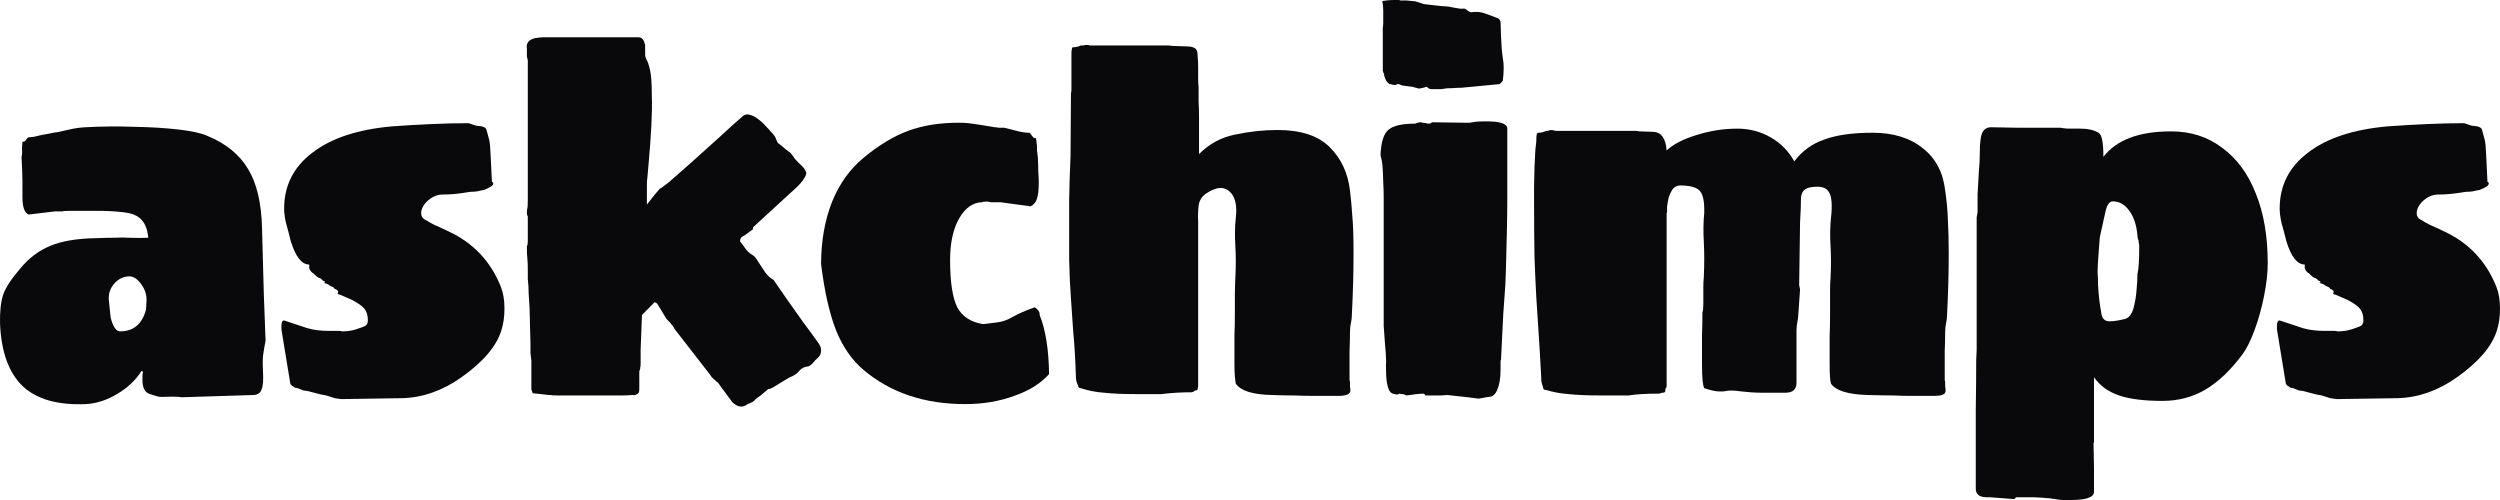 <svg width="75" height="15" viewBox="0 0 75 15" fill="none" xmlns="http://www.w3.org/2000/svg">
<path d="M2.581 12.123C1.739 12.159 1.108 11.982 0.687 11.591C0.266 11.191 0.037 10.564 0.001 9.709C-0.007 9.345 0.024 9.055 0.096 8.836C0.176 8.618 0.342 8.364 0.593 8.073C0.861 7.745 1.166 7.514 1.506 7.377C1.847 7.232 2.303 7.155 2.877 7.145C3.1 7.136 3.293 7.132 3.454 7.132C3.624 7.123 3.754 7.123 3.844 7.132C4.104 7.141 4.305 7.141 4.448 7.132C4.422 6.85 4.332 6.65 4.18 6.532C4.09 6.459 3.965 6.409 3.804 6.382C3.642 6.355 3.409 6.336 3.105 6.327H2.03C1.941 6.327 1.891 6.332 1.882 6.341C1.882 6.341 1.842 6.341 1.761 6.341H1.654L0.861 6.436C0.736 6.391 0.673 6.214 0.673 5.905C0.673 5.85 0.673 5.795 0.673 5.741C0.673 5.677 0.673 5.573 0.673 5.427C0.673 5.273 0.664 5.032 0.646 4.705C0.664 4.641 0.669 4.559 0.66 4.459L0.673 4.255C0.709 4.255 0.736 4.245 0.754 4.227L0.821 4.145C0.83 4.127 0.843 4.118 0.861 4.118C0.897 4.118 0.946 4.114 1.009 4.105C1.081 4.086 1.161 4.068 1.251 4.05L1.546 3.995C1.618 3.977 1.672 3.968 1.708 3.968C1.958 3.914 2.124 3.877 2.205 3.859C2.294 3.841 2.406 3.827 2.541 3.818C3.051 3.791 3.553 3.786 4.045 3.805C4.538 3.814 4.977 3.841 5.362 3.886C5.756 3.932 6.043 3.995 6.222 4.077C6.777 4.305 7.185 4.636 7.444 5.073C7.704 5.5 7.843 6.091 7.861 6.845L7.915 8.836C7.924 9.091 7.933 9.318 7.941 9.518C7.95 9.709 7.955 9.841 7.955 9.914L7.968 10.214C7.933 10.396 7.906 10.555 7.888 10.691C7.879 10.818 7.879 10.959 7.888 11.114C7.906 11.386 7.892 11.577 7.847 11.686C7.812 11.786 7.735 11.841 7.619 11.85L5.443 11.918C5.371 11.9 5.201 11.896 4.932 11.905C4.834 11.914 4.748 11.905 4.677 11.877C4.605 11.859 4.534 11.836 4.462 11.809C4.336 11.755 4.274 11.618 4.274 11.4V11.236C4.274 11.218 4.278 11.204 4.287 11.195V11.155C4.269 11.136 4.256 11.127 4.247 11.127C4.068 11.409 3.821 11.641 3.508 11.823C3.203 12.005 2.894 12.104 2.581 12.123ZM3.602 9.941C4.005 9.941 4.265 9.723 4.381 9.286L4.395 9.027C4.404 8.845 4.35 8.677 4.233 8.523C4.117 8.359 3.992 8.282 3.857 8.291C3.687 8.3 3.539 8.377 3.414 8.523C3.297 8.668 3.248 8.832 3.266 9.014L3.32 9.532C3.392 9.805 3.486 9.941 3.602 9.941Z" fill="#09090B"/>
<path d="M10.23 11.973L10.042 11.945L9.787 11.864C9.661 11.845 9.54 11.818 9.424 11.782C9.308 11.745 9.2 11.723 9.102 11.714C9.057 11.695 9.012 11.677 8.967 11.659C8.922 11.641 8.882 11.632 8.846 11.632C8.828 11.614 8.802 11.595 8.766 11.577C8.739 11.55 8.721 11.532 8.712 11.523L8.443 9.886V9.777C8.443 9.668 8.47 9.614 8.524 9.614C8.802 9.705 9.034 9.782 9.222 9.845C9.411 9.9 9.63 9.927 9.881 9.927C10.024 9.927 10.118 9.927 10.163 9.927C10.208 9.927 10.239 9.932 10.257 9.941C10.409 9.941 10.544 9.923 10.66 9.886C10.776 9.85 10.866 9.818 10.929 9.791C11 9.764 11.036 9.705 11.036 9.614C11.036 9.468 11.005 9.355 10.942 9.273C10.879 9.191 10.754 9.1 10.566 9L10.19 8.836C10.136 8.836 10.118 8.818 10.136 8.782C10.163 8.736 10.127 8.695 10.029 8.659C10.029 8.65 10.024 8.641 10.015 8.632L10.002 8.618C9.975 8.609 9.943 8.595 9.908 8.577C9.881 8.55 9.84 8.527 9.787 8.509L9.706 8.482C9.733 8.482 9.746 8.477 9.746 8.468C9.746 8.441 9.733 8.427 9.706 8.427C9.697 8.427 9.679 8.414 9.652 8.386C9.634 8.359 9.603 8.341 9.558 8.332C9.514 8.305 9.478 8.277 9.451 8.25C9.424 8.214 9.397 8.191 9.37 8.182C9.308 8.127 9.276 8.077 9.276 8.032V7.936C9.052 7.936 8.869 7.705 8.725 7.241C8.672 7.023 8.622 6.836 8.578 6.682C8.542 6.518 8.524 6.377 8.524 6.259C8.524 5.568 8.806 5.009 9.37 4.582C9.935 4.145 10.732 3.882 11.762 3.791C12.129 3.764 12.514 3.741 12.917 3.723C13.32 3.705 13.701 3.695 14.059 3.695C14.122 3.714 14.175 3.732 14.22 3.75C14.265 3.768 14.305 3.777 14.341 3.777C14.493 3.786 14.579 3.827 14.596 3.9C14.614 3.973 14.641 4.073 14.677 4.2C14.695 4.273 14.708 4.414 14.717 4.623C14.726 4.832 14.74 5.109 14.758 5.455C14.784 5.464 14.798 5.482 14.798 5.509C14.798 5.564 14.704 5.627 14.516 5.7C14.453 5.709 14.386 5.723 14.314 5.741C14.243 5.75 14.175 5.755 14.113 5.755L13.844 5.795C13.647 5.823 13.459 5.836 13.28 5.836C13.101 5.836 12.935 5.914 12.783 6.068C12.684 6.177 12.635 6.286 12.635 6.395C12.635 6.495 12.689 6.568 12.796 6.614C12.85 6.65 12.931 6.695 13.038 6.75C13.145 6.795 13.284 6.859 13.454 6.941C14.198 7.286 14.722 7.841 15.026 8.605C15.062 8.695 15.089 8.795 15.107 8.905C15.125 9.014 15.134 9.132 15.134 9.259C15.134 9.505 15.102 9.723 15.04 9.914C14.896 10.386 14.498 10.854 13.844 11.318C13.28 11.718 12.689 11.927 12.071 11.945L10.23 11.973Z" fill="#09090B"/>
<path d="M24.526 10.255C24.598 10.345 24.633 10.427 24.633 10.5C24.633 10.591 24.607 10.664 24.553 10.718C24.481 10.782 24.427 10.836 24.392 10.882C24.356 10.927 24.311 10.964 24.257 10.991C24.141 11 24.051 11.041 23.988 11.114C23.935 11.186 23.859 11.245 23.76 11.291C23.724 11.3 23.648 11.341 23.532 11.414C23.415 11.486 23.303 11.555 23.196 11.618C23.097 11.673 23.052 11.686 23.061 11.659L22.82 11.864C22.748 11.909 22.694 11.95 22.658 11.986C22.632 12.032 22.555 12.077 22.43 12.123C22.278 12.241 22.121 12.218 21.96 12.055C21.951 12.036 21.911 11.982 21.839 11.891C21.776 11.8 21.709 11.709 21.637 11.618C21.575 11.518 21.53 11.464 21.503 11.454L21.355 11.318C21.311 11.255 21.288 11.223 21.288 11.223L20.24 9.873C20.213 9.818 20.182 9.773 20.146 9.736C20.119 9.691 20.092 9.659 20.066 9.641C20.039 9.614 20.016 9.591 19.998 9.573L19.716 9.109C19.68 9.082 19.654 9.068 19.636 9.068L19.259 9.45L19.219 10.486V10.882C19.219 10.973 19.215 11.018 19.206 11.018C19.206 11.018 19.206 11.032 19.206 11.059C19.197 11.086 19.188 11.114 19.179 11.141C19.179 11.168 19.179 11.232 19.179 11.332V11.673C19.179 11.764 19.156 11.814 19.112 11.823C19.085 11.85 19.035 11.859 18.964 11.85C18.874 11.859 18.771 11.864 18.655 11.864C18.538 11.864 18.377 11.864 18.171 11.864H16.72C16.604 11.864 16.541 11.859 16.532 11.85H16.465L15.981 11.796L15.941 11.686V10.827C15.932 10.764 15.923 10.682 15.914 10.582C15.914 10.482 15.914 10.391 15.914 10.309L15.887 9.245C15.878 9.1 15.869 8.955 15.86 8.809C15.86 8.655 15.851 8.509 15.834 8.373V8.073C15.834 7.945 15.829 7.836 15.82 7.745C15.811 7.645 15.807 7.564 15.807 7.5V7.391C15.825 7.355 15.834 7.305 15.834 7.241C15.834 7.177 15.834 7.045 15.834 6.845V6.6C15.834 6.545 15.834 6.514 15.834 6.505C15.834 6.486 15.829 6.473 15.82 6.464C15.811 6.455 15.807 6.432 15.807 6.395C15.807 6.323 15.811 6.273 15.82 6.245C15.829 6.227 15.834 6.141 15.834 5.986C15.834 5.832 15.834 5.577 15.834 5.223C15.834 4.859 15.834 4.368 15.834 3.75V1.814C15.825 1.768 15.816 1.727 15.807 1.691C15.807 1.655 15.807 1.618 15.807 1.582V1.459C15.78 1.295 15.86 1.191 16.049 1.145C16.156 1.127 16.241 1.118 16.304 1.118H19.152C19.25 1.118 19.313 1.182 19.34 1.309C19.349 1.318 19.354 1.332 19.354 1.35C19.354 1.359 19.354 1.395 19.354 1.459V1.636C19.354 1.682 19.367 1.732 19.394 1.786C19.43 1.841 19.465 1.945 19.501 2.1C19.537 2.255 19.555 2.514 19.555 2.877C19.564 3.114 19.559 3.409 19.542 3.764C19.524 4.109 19.492 4.532 19.448 5.032L19.421 5.332C19.412 5.377 19.407 5.455 19.407 5.564C19.407 5.673 19.407 5.864 19.407 6.136C19.452 6.082 19.506 6.014 19.568 5.932C19.64 5.841 19.716 5.75 19.797 5.659C19.815 5.659 19.909 5.591 20.079 5.455C20.249 5.309 20.446 5.136 20.67 4.936C21.055 4.591 21.369 4.309 21.61 4.091C21.852 3.864 22.085 3.655 22.309 3.464C22.372 3.427 22.439 3.423 22.511 3.45C22.582 3.468 22.654 3.505 22.726 3.559C22.815 3.623 22.896 3.695 22.967 3.777C23.039 3.85 23.093 3.909 23.129 3.955C23.218 4.045 23.267 4.114 23.276 4.159C23.294 4.195 23.308 4.227 23.317 4.255C23.326 4.282 23.366 4.318 23.438 4.364C23.536 4.455 23.608 4.514 23.653 4.541C23.697 4.559 23.76 4.632 23.841 4.759C23.912 4.841 23.98 4.909 24.042 4.964C24.105 5.018 24.154 5.091 24.19 5.182V5.195C24.19 5.241 24.154 5.314 24.082 5.414C24.02 5.505 23.899 5.627 23.72 5.782L22.591 6.818C22.591 6.827 22.591 6.836 22.591 6.845C22.6 6.845 22.596 6.859 22.578 6.886L22.39 7.023C22.372 7.041 22.336 7.064 22.282 7.091C22.229 7.118 22.202 7.168 22.202 7.241C22.255 7.305 22.309 7.377 22.363 7.459C22.417 7.532 22.479 7.591 22.551 7.636C22.614 7.664 22.676 7.732 22.739 7.841C22.811 7.95 22.882 8.059 22.954 8.168C23.035 8.277 23.12 8.355 23.209 8.4C23.299 8.527 23.424 8.709 23.585 8.945C23.756 9.182 23.926 9.423 24.096 9.668C24.275 9.905 24.418 10.1 24.526 10.255ZM19.824 5.618C19.842 5.6 19.842 5.6 19.824 5.618C19.806 5.636 19.797 5.65 19.797 5.659C19.788 5.659 19.797 5.645 19.824 5.618Z" fill="#09090B"/>
<path d="M31.042 9.218C31.14 9.282 31.189 9.35 31.189 9.423V9.45C31.369 9.895 31.463 10.486 31.472 11.223C31.221 11.505 30.872 11.723 30.424 11.877C29.976 12.041 29.488 12.123 28.959 12.123C27.732 12.123 26.716 11.782 25.91 11.1C25.56 10.809 25.283 10.409 25.077 9.9C24.88 9.391 24.732 8.732 24.633 7.923C24.633 7.241 24.741 6.623 24.956 6.068C25.18 5.514 25.498 5.068 25.91 4.732C26.357 4.359 26.801 4.091 27.24 3.927C27.678 3.764 28.184 3.682 28.758 3.682C28.874 3.682 28.973 3.686 29.053 3.695C29.134 3.705 29.232 3.718 29.349 3.736C29.465 3.755 29.631 3.782 29.846 3.818C29.882 3.818 29.922 3.823 29.967 3.832C30.012 3.832 30.065 3.832 30.128 3.832L30.451 3.914C30.612 3.959 30.751 3.982 30.867 3.982C30.894 3.982 30.912 3.995 30.921 4.023C30.939 4.032 30.948 4.045 30.948 4.064C30.957 4.073 30.965 4.082 30.974 4.091C31.001 4.127 31.028 4.145 31.055 4.145H31.082L31.109 4.377C31.109 4.405 31.109 4.445 31.109 4.5C31.118 4.555 31.127 4.632 31.136 4.732C31.145 4.895 31.149 5.036 31.149 5.155C31.158 5.264 31.163 5.368 31.163 5.468C31.163 5.695 31.145 5.859 31.109 5.959C31.082 6.059 31.019 6.136 30.921 6.191L30.021 6.068H29.873C29.792 6.068 29.743 6.068 29.725 6.068C29.707 6.059 29.685 6.055 29.658 6.055C29.64 6.045 29.582 6.045 29.483 6.055L29.47 6.068C29.192 6.068 28.959 6.232 28.771 6.559C28.592 6.877 28.503 7.291 28.503 7.8C28.503 8.455 28.574 8.927 28.717 9.218C28.87 9.5 29.129 9.668 29.497 9.723L29.94 9.668C30.083 9.65 30.231 9.595 30.383 9.505C30.545 9.414 30.764 9.318 31.042 9.218Z" fill="#09090B"/>
<path d="M40.553 9.505C40.553 9.55 40.544 9.614 40.526 9.695C40.508 9.777 40.499 9.868 40.499 9.968C40.499 10.132 40.495 10.323 40.486 10.541C40.486 10.759 40.486 10.982 40.486 11.209C40.486 11.264 40.486 11.314 40.486 11.359C40.486 11.405 40.49 11.436 40.499 11.454C40.499 11.5 40.499 11.546 40.499 11.591C40.508 11.636 40.512 11.677 40.512 11.714C40.512 11.823 40.392 11.877 40.15 11.877H39.491C39.267 11.877 39.044 11.873 38.82 11.864C38.605 11.864 38.385 11.859 38.161 11.85C37.588 11.841 37.225 11.727 37.073 11.509C37.064 11.464 37.055 11.391 37.046 11.291C37.037 11.182 37.033 11.055 37.033 10.909C37.033 10.564 37.033 10.286 37.033 10.077C37.042 9.868 37.046 9.65 37.046 9.423V9.164C37.046 9.082 37.046 8.977 37.046 8.85C37.046 8.714 37.051 8.545 37.06 8.345C37.078 8 37.078 7.677 37.06 7.377C37.042 7.068 37.046 6.791 37.073 6.545C37.118 6.173 37.06 5.909 36.898 5.755C36.737 5.6 36.527 5.6 36.267 5.755C36.079 5.855 35.976 5.995 35.958 6.177C35.94 6.35 35.936 6.5 35.945 6.627V11.604C35.936 11.623 35.931 11.646 35.931 11.673C35.922 11.7 35.904 11.714 35.877 11.714C35.868 11.714 35.859 11.714 35.851 11.714C35.851 11.714 35.842 11.723 35.824 11.741C35.824 11.741 35.801 11.75 35.757 11.768C35.595 11.768 35.439 11.773 35.286 11.782C35.134 11.791 34.986 11.805 34.843 11.823H34.05C33.683 11.823 33.374 11.809 33.123 11.782C32.873 11.764 32.64 11.718 32.425 11.646C32.371 11.646 32.344 11.618 32.344 11.564C32.299 11.491 32.277 11.4 32.277 11.291C32.259 10.755 32.232 10.305 32.196 9.941C32.169 9.577 32.147 9.25 32.129 8.959C32.102 8.614 32.084 8.227 32.075 7.8C32.075 7.373 32.075 6.9 32.075 6.382V5.986L32.089 5.386L32.116 4.677L32.129 2.809C32.138 2.764 32.143 2.718 32.143 2.673C32.143 2.618 32.143 2.55 32.143 2.468V1.868C32.143 1.768 32.143 1.686 32.143 1.623C32.143 1.559 32.147 1.509 32.156 1.473C32.156 1.436 32.169 1.418 32.196 1.418C32.277 1.418 32.353 1.4 32.425 1.364C32.443 1.364 32.461 1.364 32.478 1.364C32.496 1.364 32.523 1.359 32.559 1.35C32.577 1.35 32.599 1.35 32.626 1.35C32.653 1.35 32.675 1.355 32.693 1.364H34.803C34.892 1.364 34.964 1.364 35.018 1.364C35.08 1.364 35.13 1.368 35.165 1.377L35.582 1.391C35.761 1.391 35.868 1.432 35.904 1.514C35.922 1.55 35.931 1.614 35.931 1.705C35.94 1.795 35.945 1.905 35.945 2.032V2.359C35.945 2.477 35.949 2.559 35.958 2.605V2.85C35.958 2.859 35.958 2.927 35.958 3.055C35.967 3.182 35.971 3.341 35.971 3.532C35.971 3.714 35.971 3.895 35.971 4.077C35.971 4.259 35.971 4.409 35.971 4.527C35.971 4.645 35.971 4.7 35.971 4.691V4.623C36.276 4.314 36.639 4.118 37.06 4.036C37.49 3.945 37.911 3.9 38.323 3.9C39.03 3.9 39.554 4.073 39.894 4.418C40.235 4.755 40.436 5.186 40.499 5.714C40.526 5.923 40.548 6.164 40.566 6.436C40.593 6.709 40.606 7.095 40.606 7.595C40.606 7.895 40.602 8.205 40.593 8.523C40.584 8.832 40.571 9.159 40.553 9.505Z" fill="#09090B"/>
<path d="M42.908 2.673L42.827 2.632C42.827 2.614 42.819 2.605 42.801 2.605C42.774 2.605 42.756 2.609 42.747 2.618C42.738 2.627 42.72 2.632 42.693 2.632L42.572 2.659L42.478 2.632C42.451 2.632 42.433 2.627 42.424 2.618C42.415 2.609 42.398 2.605 42.371 2.605L42.062 2.564L41.968 2.523H41.9C41.9 2.541 41.892 2.55 41.874 2.55C41.811 2.55 41.771 2.545 41.753 2.536C41.744 2.527 41.721 2.523 41.685 2.523C41.614 2.477 41.565 2.405 41.538 2.305C41.529 2.286 41.524 2.268 41.524 2.25C41.524 2.223 41.52 2.205 41.511 2.195C41.502 2.186 41.497 2.177 41.497 2.168C41.497 2.15 41.493 2.136 41.484 2.127V0.832C41.493 0.795 41.497 0.741 41.497 0.668V0.314C41.497 0.195 41.488 0.114 41.471 0.068V0.041C41.471 0.032 41.511 0.023 41.591 0.014C41.672 0.005 41.748 0 41.82 0C41.892 0 41.936 0 41.954 0C41.981 0 41.999 0.005 42.008 0.014H42.196L42.465 0.041L42.72 0.123C42.783 0.132 42.899 0.145 43.069 0.164C43.239 0.182 43.342 0.191 43.378 0.191C43.423 0.191 43.508 0.205 43.633 0.232C43.768 0.259 43.853 0.268 43.889 0.259C43.934 0.25 43.978 0.268 44.023 0.314C44.068 0.35 44.108 0.368 44.144 0.368C44.305 0.341 44.471 0.364 44.641 0.436C44.74 0.473 44.825 0.505 44.896 0.532C44.968 0.55 45.008 0.595 45.017 0.668L45.031 1.091C45.04 1.355 45.058 1.573 45.084 1.745C45.12 1.909 45.12 2.136 45.084 2.427L44.99 2.523L43.849 2.632C43.777 2.632 43.678 2.636 43.553 2.645C43.437 2.645 43.365 2.65 43.338 2.659C43.302 2.668 43.266 2.673 43.23 2.673C43.195 2.673 43.154 2.673 43.11 2.673H42.908ZM44.359 11.959L44.037 11.918L43.419 11.85L43.23 11.864H42.76C42.751 11.827 42.724 11.809 42.68 11.809L42.492 11.823C42.429 11.832 42.366 11.841 42.303 11.85C42.25 11.859 42.209 11.864 42.183 11.864C42.165 11.845 42.133 11.832 42.089 11.823H42.021C42.021 11.814 42.012 11.809 41.995 11.809L41.954 11.823L41.941 11.836C41.815 11.836 41.73 11.8 41.685 11.727C41.65 11.664 41.623 11.577 41.605 11.468C41.587 11.35 41.578 11.177 41.578 10.95C41.587 10.886 41.587 10.814 41.578 10.732C41.578 10.65 41.569 10.518 41.551 10.336L41.511 9.777V5.918C41.511 5.764 41.506 5.614 41.497 5.468C41.497 5.323 41.488 5.145 41.471 4.936C41.462 4.855 41.448 4.782 41.43 4.718C41.421 4.709 41.417 4.677 41.417 4.623C41.435 4.259 41.511 4.018 41.645 3.9C41.788 3.773 42.057 3.709 42.451 3.709C42.451 3.709 42.478 3.7 42.532 3.682C42.559 3.673 42.59 3.668 42.626 3.668H42.639C42.648 3.668 42.657 3.673 42.666 3.682C42.747 3.682 42.796 3.691 42.814 3.709H42.868C42.904 3.709 42.935 3.695 42.962 3.668L43.969 3.682C44.005 3.682 44.045 3.682 44.09 3.682C44.135 3.673 44.189 3.664 44.252 3.655C44.305 3.645 44.422 3.641 44.601 3.641C45.013 3.641 45.219 3.714 45.219 3.859V5.959C45.219 6.268 45.214 6.614 45.205 6.995C45.196 7.377 45.188 7.736 45.178 8.073C45.17 8.409 45.156 8.673 45.138 8.864L45.098 9.423C45.08 9.732 45.067 10 45.058 10.227C45.049 10.454 45.04 10.641 45.031 10.786C45.022 10.796 45.017 10.818 45.017 10.854C45.017 10.882 45.017 10.959 45.017 11.086C45.017 11.332 44.986 11.532 44.923 11.686C44.861 11.832 44.776 11.905 44.668 11.905L44.359 11.959Z" fill="#09090B"/>
<path d="M58.409 9.505C58.409 9.55 58.4 9.614 58.382 9.695C58.364 9.777 58.355 9.868 58.355 9.968C58.355 10.132 58.35 10.323 58.342 10.541C58.342 10.759 58.342 10.982 58.342 11.209C58.342 11.3 58.342 11.359 58.342 11.386C58.342 11.414 58.346 11.436 58.355 11.454C58.355 11.5 58.355 11.546 58.355 11.591C58.364 11.636 58.368 11.677 58.368 11.714C58.368 11.777 58.342 11.818 58.288 11.836C58.243 11.864 58.149 11.877 58.006 11.877H57.347C57.177 11.877 56.998 11.873 56.81 11.864C56.622 11.864 56.358 11.859 56.017 11.85C55.435 11.832 55.072 11.718 54.929 11.509C54.902 11.427 54.889 11.227 54.889 10.909C54.889 10.564 54.889 10.286 54.889 10.077C54.898 9.868 54.902 9.65 54.902 9.423V9.164C54.902 8.955 54.902 8.795 54.902 8.686C54.902 8.568 54.907 8.455 54.916 8.345C54.934 8 54.934 7.677 54.916 7.377C54.898 7.068 54.902 6.791 54.929 6.545C54.974 6.145 54.952 5.882 54.862 5.755C54.781 5.618 54.602 5.573 54.325 5.618C54.136 5.645 54.038 5.755 54.029 5.945C54.029 6.136 54.02 6.377 54.002 6.668L53.975 8.55L54.002 8.686L53.948 9.45C53.948 9.505 53.939 9.573 53.922 9.655C53.904 9.736 53.895 9.823 53.895 9.914V11.482C53.895 11.682 53.783 11.782 53.559 11.782C53.263 11.782 53.035 11.782 52.874 11.782C52.721 11.782 52.6 11.777 52.511 11.768C52.421 11.759 52.327 11.75 52.229 11.741C52.032 11.714 51.888 11.709 51.799 11.727C51.718 11.745 51.633 11.75 51.544 11.741C51.463 11.741 51.324 11.709 51.127 11.646C51.082 11.555 51.06 11.323 51.06 10.95C51.06 10.604 51.06 10.309 51.06 10.064C51.069 9.818 51.073 9.586 51.073 9.368C51.091 9.332 51.1 9.241 51.1 9.095C51.1 8.886 51.1 8.727 51.1 8.618C51.1 8.509 51.105 8.409 51.114 8.318C51.132 7.927 51.132 7.573 51.114 7.255C51.096 6.936 51.1 6.65 51.127 6.395C51.136 6.068 51.096 5.85 51.006 5.741C50.926 5.632 50.742 5.573 50.455 5.564C50.33 5.555 50.236 5.595 50.173 5.686C50.12 5.768 50.079 5.859 50.052 5.959C50.034 6.059 50.021 6.136 50.012 6.191V6.382H49.999V11.577C49.999 11.614 49.99 11.636 49.972 11.646C49.963 11.655 49.958 11.686 49.958 11.741C49.949 11.768 49.927 11.782 49.891 11.782C49.864 11.782 49.851 11.782 49.851 11.782C49.833 11.8 49.819 11.805 49.81 11.796C49.801 11.796 49.788 11.8 49.77 11.809C49.573 11.809 49.398 11.814 49.246 11.823C49.094 11.832 48.964 11.845 48.857 11.864H48.037C47.634 11.864 47.307 11.85 47.056 11.823C46.815 11.805 46.591 11.764 46.385 11.7C46.322 11.7 46.291 11.673 46.291 11.618C46.273 11.555 46.259 11.509 46.25 11.482C46.241 11.445 46.237 11.396 46.237 11.332C46.21 10.805 46.183 10.345 46.156 9.955C46.129 9.555 46.107 9.209 46.089 8.918C46.071 8.609 46.053 8.205 46.035 7.705C46.026 7.205 46.022 6.645 46.022 6.027V5.618L46.035 5.018L46.062 4.486L46.089 4.241C46.089 4.123 46.093 4.055 46.102 4.036C46.102 4 46.125 3.982 46.17 3.982C46.232 3.982 46.304 3.964 46.385 3.927C46.403 3.927 46.42 3.927 46.438 3.927C46.456 3.918 46.479 3.909 46.505 3.9C46.577 3.9 46.626 3.909 46.653 3.927H48.83C48.955 3.927 49.036 3.927 49.072 3.927C49.116 3.927 49.152 3.932 49.179 3.941L49.596 3.955C49.837 3.964 49.972 4.15 49.999 4.514C50.205 4.323 50.505 4.168 50.899 4.05C51.302 3.923 51.709 3.859 52.121 3.859C52.48 3.859 52.811 3.945 53.115 4.118C53.42 4.291 53.657 4.532 53.828 4.841C54.06 4.532 54.36 4.314 54.728 4.186C55.095 4.05 55.578 3.982 56.179 3.982C56.797 3.982 57.298 4.136 57.683 4.445C58.068 4.745 58.292 5.168 58.355 5.714C58.4 6.014 58.427 6.305 58.436 6.586C58.453 6.868 58.462 7.205 58.462 7.595C58.462 7.895 58.458 8.205 58.449 8.523C58.44 8.832 58.427 9.159 58.409 9.505Z" fill="#09090B"/>
<path d="M59.286 10.841V10.8L59.3 10.5V7.609C59.3 7.255 59.3 7 59.3 6.845C59.3 6.682 59.3 6.573 59.3 6.518C59.309 6.464 59.318 6.414 59.327 6.368V5.836C59.345 5.536 59.358 5.3 59.367 5.127C59.385 4.945 59.394 4.768 59.394 4.595C59.394 4.305 59.416 4.105 59.461 3.995C59.515 3.877 59.604 3.818 59.73 3.818L60.563 3.832H61.812C61.857 3.841 61.929 3.85 62.027 3.859C62.135 3.859 62.26 3.859 62.403 3.859C62.636 3.859 62.82 3.9 62.954 3.982C63.053 4.027 63.102 4.268 63.102 4.705C63.496 4.195 64.172 3.941 65.131 3.941C65.722 3.941 66.232 4.105 66.662 4.432C67.101 4.75 67.437 5.205 67.67 5.795C67.912 6.386 68.032 7.086 68.032 7.895C68.032 8.177 67.997 8.5 67.925 8.864C67.853 9.227 67.759 9.568 67.643 9.886C67.526 10.204 67.406 10.45 67.28 10.623C66.922 11.104 66.55 11.459 66.165 11.686C65.78 11.914 65.35 12.027 64.875 12.027C64.329 12.027 63.895 11.973 63.572 11.864C63.25 11.755 62.999 11.573 62.82 11.318V13.282H62.806L62.82 14.059V14.755C62.82 14.918 62.591 15 62.135 15C62.045 15 61.969 15 61.906 15C61.843 15 61.79 14.995 61.745 14.986C61.673 14.977 61.611 14.968 61.557 14.959C61.512 14.95 61.467 14.945 61.423 14.945C61.351 14.936 61.217 14.927 61.02 14.918C60.822 14.918 60.643 14.918 60.482 14.918L60.428 14.973L59.703 14.918C59.533 14.927 59.416 14.905 59.354 14.85C59.3 14.805 59.273 14.745 59.273 14.673C59.273 14.609 59.273 14.555 59.273 14.509C59.273 13.655 59.273 12.923 59.273 12.314C59.282 11.714 59.286 11.223 59.286 10.841ZM63.733 9.573C63.868 9.545 63.962 9.423 64.016 9.205C64.06 9.023 64.087 8.855 64.096 8.7C64.114 8.545 64.123 8.386 64.123 8.223C64.141 8.15 64.154 8.05 64.163 7.923C64.172 7.795 64.177 7.609 64.177 7.364L64.163 7.282C64.163 7.236 64.154 7.195 64.136 7.159C64.127 7.123 64.123 7.091 64.123 7.064C64.096 6.755 64.016 6.509 63.881 6.327C63.747 6.136 63.581 6.041 63.384 6.041C63.285 6.041 63.214 6.136 63.169 6.327C63.124 6.518 63.066 6.782 62.994 7.118C62.986 7.236 62.972 7.414 62.954 7.65C62.936 7.877 62.927 8.05 62.927 8.168C62.936 8.268 62.941 8.395 62.941 8.55C62.95 8.705 62.963 8.859 62.981 9.014C62.999 9.159 63.017 9.273 63.035 9.355C63.044 9.5 63.097 9.591 63.196 9.627C63.294 9.655 63.474 9.636 63.733 9.573Z" fill="#09090B"/>
<path d="M70.096 11.973L69.908 11.945L69.653 11.864C69.528 11.845 69.407 11.818 69.29 11.782C69.174 11.745 69.066 11.723 68.968 11.714C68.923 11.695 68.878 11.677 68.833 11.659C68.789 11.641 68.748 11.632 68.713 11.632C68.695 11.614 68.668 11.595 68.632 11.577C68.605 11.55 68.587 11.532 68.578 11.523L68.309 9.886V9.777C68.309 9.668 68.336 9.614 68.39 9.614C68.668 9.705 68.901 9.782 69.089 9.845C69.277 9.9 69.496 9.927 69.747 9.927C69.89 9.927 69.984 9.927 70.029 9.927C70.074 9.927 70.105 9.932 70.123 9.941C70.275 9.941 70.41 9.923 70.526 9.886C70.643 9.85 70.732 9.818 70.795 9.791C70.867 9.764 70.902 9.705 70.902 9.614C70.902 9.468 70.871 9.355 70.808 9.273C70.746 9.191 70.62 9.1 70.432 9L70.056 8.836C70.002 8.836 69.984 8.818 70.002 8.782C70.029 8.736 69.993 8.695 69.895 8.659C69.895 8.65 69.89 8.641 69.881 8.632L69.868 8.618C69.841 8.609 69.81 8.595 69.774 8.577C69.747 8.55 69.707 8.527 69.653 8.509L69.572 8.482C69.599 8.482 69.613 8.477 69.613 8.468C69.613 8.441 69.599 8.427 69.572 8.427C69.563 8.427 69.546 8.414 69.519 8.386C69.501 8.359 69.469 8.341 69.425 8.332C69.38 8.305 69.344 8.277 69.317 8.25C69.29 8.214 69.263 8.191 69.237 8.182C69.174 8.127 69.142 8.077 69.142 8.032V7.936C68.918 7.936 68.735 7.705 68.592 7.241C68.538 7.023 68.489 6.836 68.444 6.682C68.408 6.518 68.39 6.377 68.39 6.259C68.39 5.568 68.672 5.009 69.237 4.582C69.801 4.145 70.598 3.882 71.628 3.791C71.995 3.764 72.38 3.741 72.783 3.723C73.186 3.705 73.567 3.695 73.925 3.695C73.988 3.714 74.042 3.732 74.086 3.75C74.131 3.768 74.171 3.777 74.207 3.777C74.36 3.786 74.445 3.827 74.463 3.9C74.481 3.973 74.507 4.073 74.543 4.2C74.561 4.273 74.575 4.414 74.584 4.623C74.593 4.832 74.606 5.109 74.624 5.455C74.651 5.464 74.664 5.482 74.664 5.509C74.664 5.564 74.57 5.627 74.382 5.7C74.319 5.709 74.252 5.723 74.18 5.741C74.109 5.75 74.042 5.755 73.979 5.755L73.71 5.795C73.513 5.823 73.325 5.836 73.146 5.836C72.967 5.836 72.801 5.914 72.649 6.068C72.55 6.177 72.501 6.286 72.501 6.395C72.501 6.495 72.555 6.568 72.662 6.614C72.716 6.65 72.797 6.695 72.904 6.75C73.012 6.795 73.15 6.859 73.321 6.941C74.064 7.286 74.588 7.841 74.892 8.605C74.928 8.695 74.955 8.795 74.973 8.905C74.991 9.014 75 9.132 75 9.259C75 9.505 74.969 9.723 74.906 9.914C74.763 10.386 74.364 10.854 73.71 11.318C73.146 11.718 72.555 11.927 71.937 11.945L70.096 11.973Z" fill="#09090B"/>
</svg>
